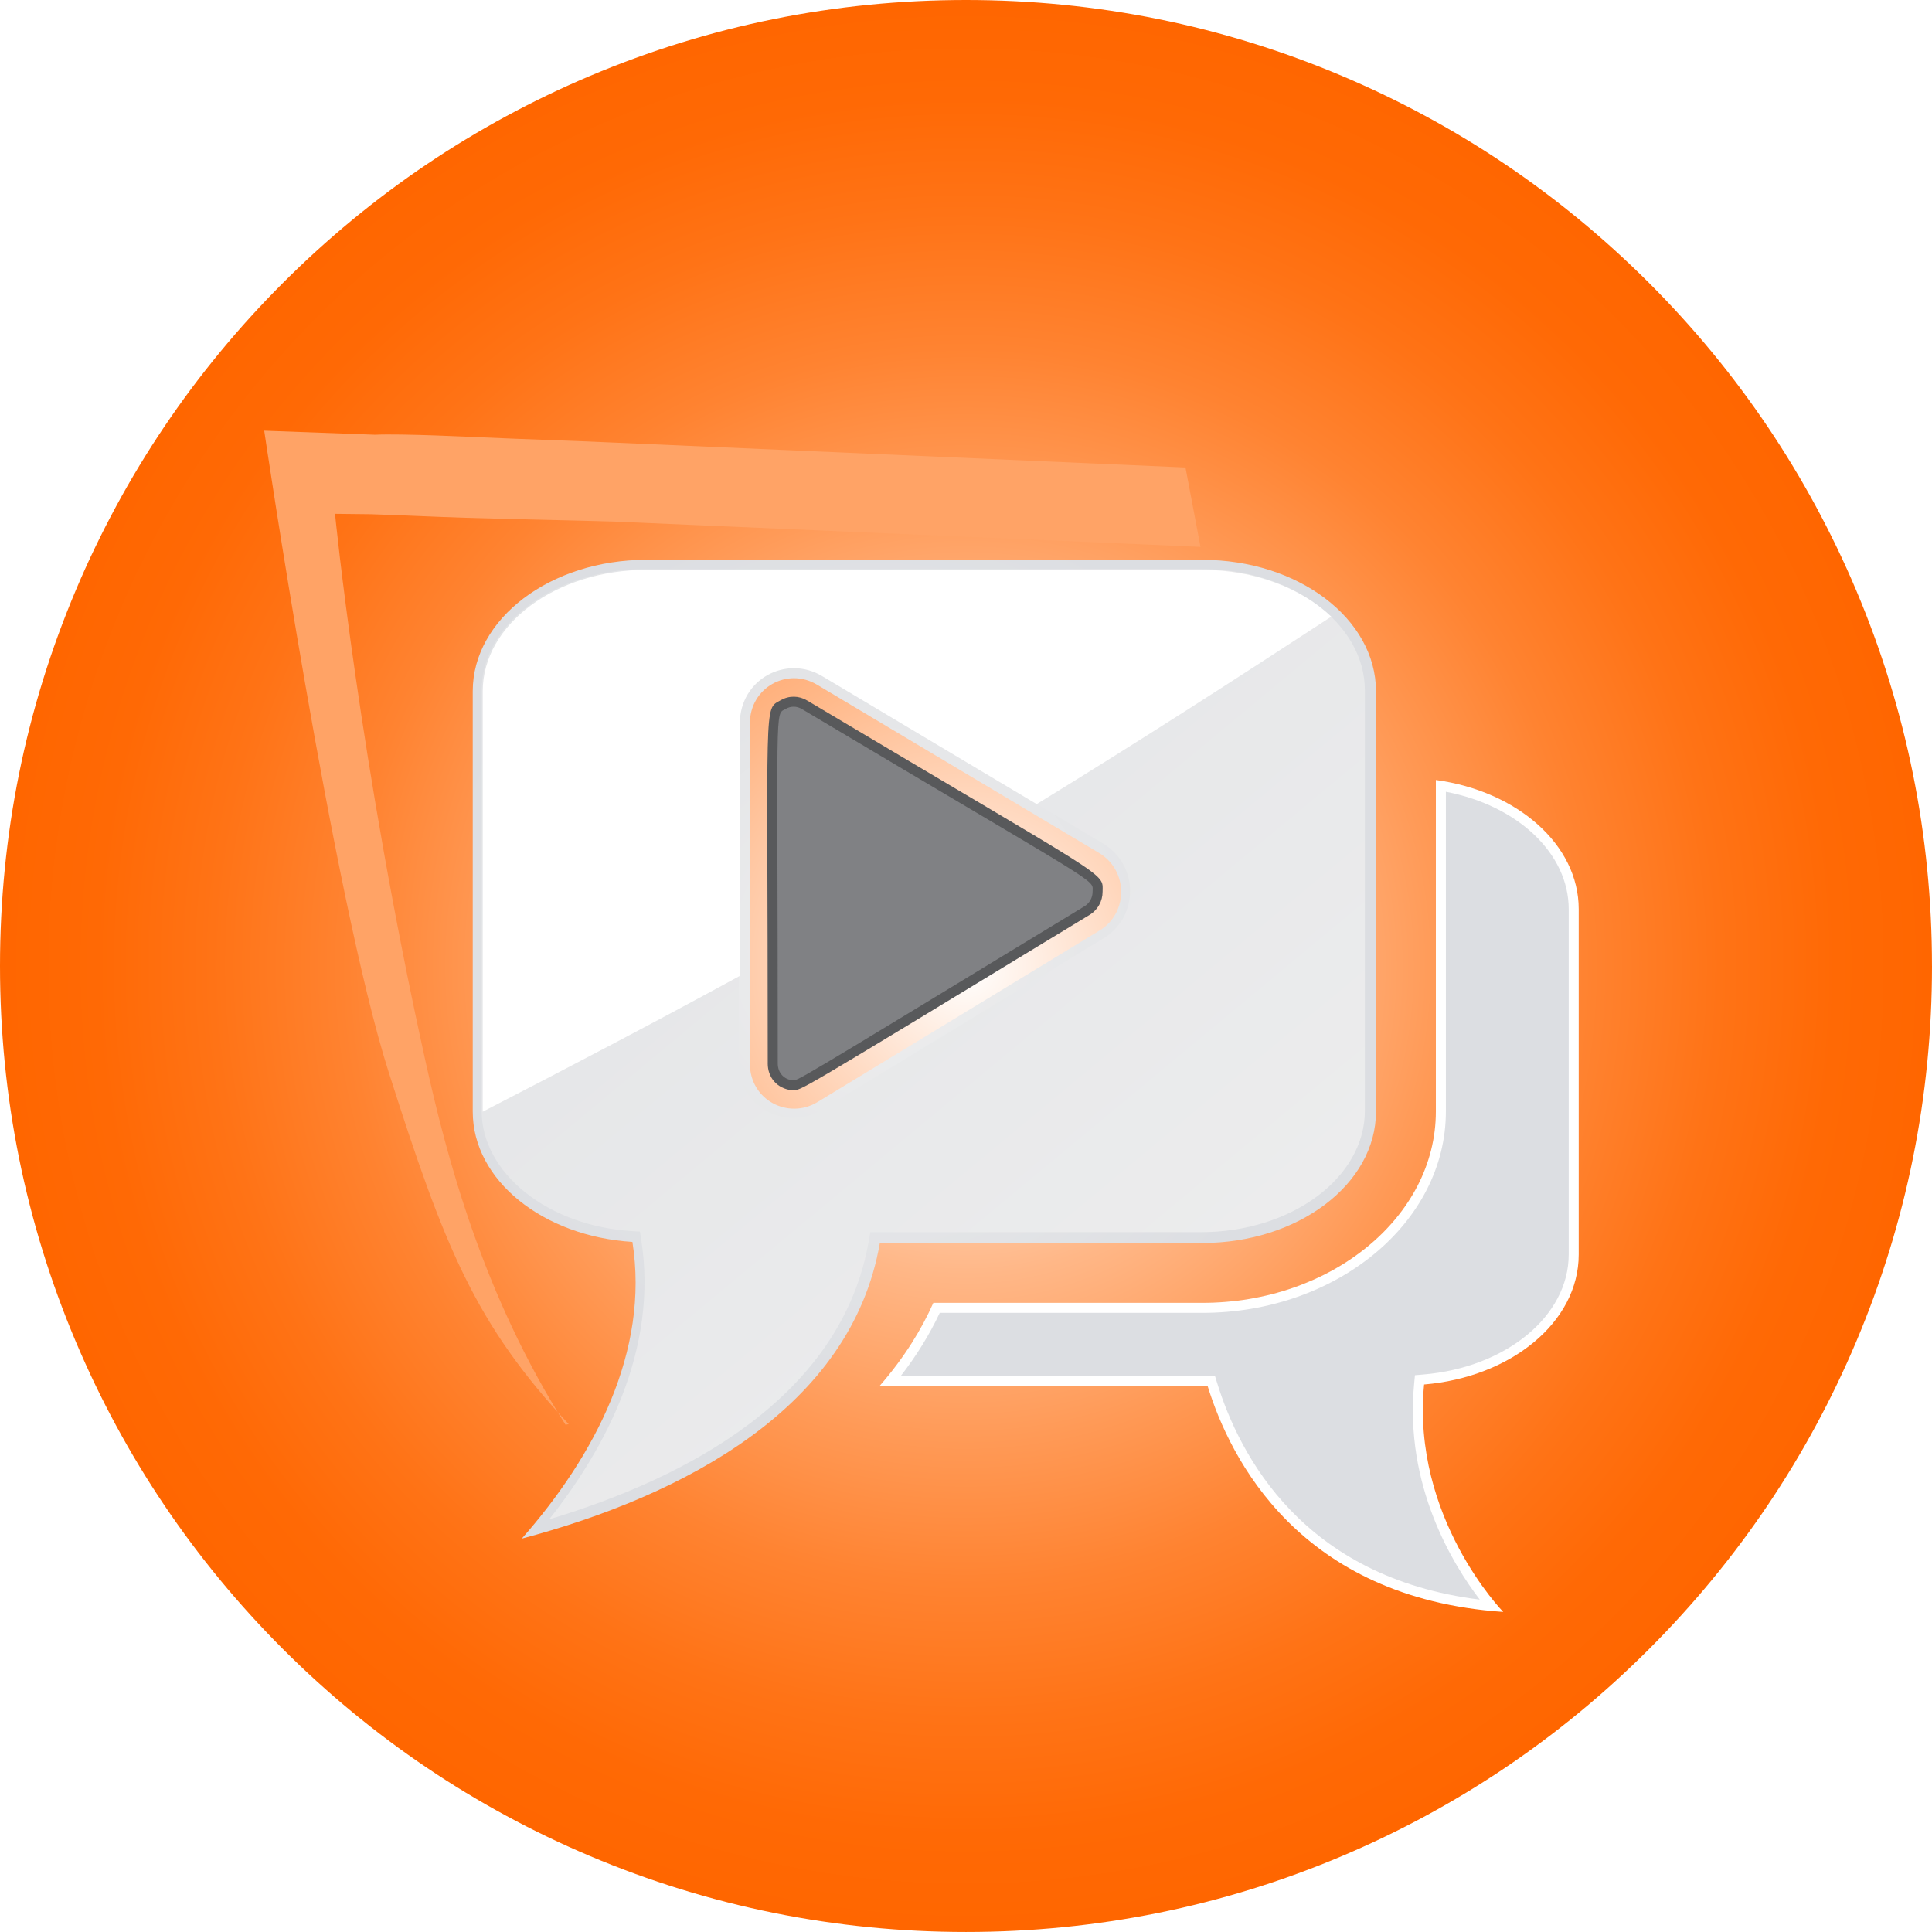 <?xml version="1.0" encoding="UTF-8"?>
<svg id="Layer_2" xmlns="http://www.w3.org/2000/svg" xmlns:xlink="http://www.w3.org/1999/xlink" viewBox="0 0 873.44 873.44">
  <defs>
    <style>
      .cls-1 {
        fill: url(#linear-gradient-2);
      }

      .cls-2 {
        mask: url(#mask-1);
      }

      .cls-3 {
        fill: #fff;
      }

      .cls-4 {
        mask: url(#mask);
      }

      .cls-5 {
        fill: #ffa366;
      }

      .cls-6 {
        fill: url(#radial-gradient);
      }

      .cls-7 {
        fill: url(#linear-gradient-3);
      }

      .cls-8 {
        fill: url(#radial-gradient-2);
      }

      .cls-9 {
        fill: #dcdee2;
      }

      .cls-10 {
        fill: #58595b;
      }

      .cls-11 {
        fill: url(#linear-gradient);
        mix-blend-mode: multiply;
      }

      .cls-12 {
        fill: #808184;
      }

      .cls-13 {
        filter: url(#luminosity-noclip);
      }
    </style>
    <radialGradient id="radial-gradient" cx="436.72" cy="436.72" fx="436.72" fy="436.72" r="436.72" gradientUnits="userSpaceOnUse">
      <stop offset="0" stop-color="#fff"/>
      <stop offset=".16" stop-color="#ffdac2"/>
      <stop offset=".32" stop-color="#ffb787"/>
      <stop offset=".49" stop-color="#ff9a57"/>
      <stop offset=".64" stop-color="#ff8331"/>
      <stop offset=".78" stop-color="#ff7316"/>
      <stop offset=".9" stop-color="#ff6905"/>
      <stop offset="1" stop-color="#f60"/>
    </radialGradient>
    <radialGradient id="radial-gradient-2" cx="396.53" cy="430.01" fx="396.53" fy="430.01" r="202.13" gradientUnits="userSpaceOnUse">
      <stop offset="0" stop-color="#efefef"/>
      <stop offset="1" stop-color="#dcdee2"/>
    </radialGradient>
    <filter id="luminosity-noclip" x="351.4" y="319.49" width="100.61" height="112.25" color-interpolation-filters="sRGB" filterUnits="userSpaceOnUse">
      <feFlood flood-color="#fff" result="bg"/>
      <feBlend in="SourceGraphic" in2="bg"/>
    </filter>
    <filter id="luminosity-noclip-2" x="351.4" y="-7675.44" width="100.61" height="32766" color-interpolation-filters="sRGB" filterUnits="userSpaceOnUse">
      <feFlood flood-color="#fff" result="bg"/>
      <feBlend in="SourceGraphic" in2="bg"/>
    </filter>
    <mask id="mask-1" x="351.4" y="-7675.44" width="100.61" height="32766" maskUnits="userSpaceOnUse"/>
    <linearGradient id="linear-gradient" x1="449.02" y1="462.99" x2="280.03" y2="247.26" gradientUnits="userSpaceOnUse">
      <stop offset="0" stop-color="#fff"/>
      <stop offset=".06" stop-color="#fbfbfb"/>
      <stop offset=".12" stop-color="#f0f0f0"/>
      <stop offset=".17" stop-color="#dedede"/>
      <stop offset=".22" stop-color="#c5c5c5"/>
      <stop offset=".27" stop-color="#a5a5a5"/>
      <stop offset=".32" stop-color="#7d7d7d"/>
      <stop offset=".37" stop-color="#4d4d4d"/>
      <stop offset=".42" stop-color="#181818"/>
      <stop offset=".44" stop-color="#000"/>
      <stop offset=".99" stop-color="#000"/>
    </linearGradient>
    <mask id="mask" x="351.4" y="319.49" width="100.61" height="112.25" maskUnits="userSpaceOnUse">
      <g class="cls-13">
        <g class="cls-2">
          <path class="cls-11" d="M452.01,373.66c-19.46-11.54-47.89-28.32-89.45-53.09-2.36-1.4-4.99-1.43-7.38-.08-4.52,2.57-3.83-3.47-3.61,111.25,10.99-6.07,45.29-24.72,100.44-58.09Z"/>
        </g>
      </g>
    </mask>
    <linearGradient id="linear-gradient-2" x1="449.02" y1="462.99" x2="280.03" y2="247.26" gradientUnits="userSpaceOnUse">
      <stop offset="0" stop-color="#fff"/>
      <stop offset=".08" stop-color="#fbfbfb"/>
      <stop offset=".15" stop-color="#f0f0f1"/>
      <stop offset=".21" stop-color="#dedfdf"/>
      <stop offset=".28" stop-color="#c5c6c7"/>
      <stop offset=".34" stop-color="#a5a5a7"/>
      <stop offset=".4" stop-color="#7d7e81"/>
      <stop offset=".44" stop-color="#626366"/>
      <stop offset=".46" stop-color="#5e5f62"/>
      <stop offset=".66" stop-color="#474749"/>
      <stop offset=".85" stop-color="#39393a"/>
      <stop offset=".99" stop-color="#353435"/>
    </linearGradient>
    <linearGradient id="linear-gradient-3" x1="63.91" y1="47.83" x2="611.48" y2="707.03" gradientUnits="userSpaceOnUse">
      <stop offset="0" stop-color="#dcdee2"/>
      <stop offset="1" stop-color="#efefef"/>
    </linearGradient>
  </defs>
  <g id="Objects">
    <g>
      <g>
        <path class="cls-6" d="M873.44,436.71c0,58.95-11.55,116.15-34.32,169.99-22,52-53.49,98.71-93.59,138.82-40.11,40.1-86.8,71.58-138.81,93.59-53.86,22.78-111.04,34.32-169.99,34.32s-116.15-11.55-169.99-34.32c-52-22-98.71-53.49-138.82-93.59-40.1-40.11-71.58-86.81-93.59-138.82C11.55,552.86,0,495.66,0,436.71s11.55-116.14,34.32-169.99c22-52,53.49-98.71,93.59-138.81,40.11-40.1,86.81-71.59,138.82-93.59C320.57,11.55,377.77,0,436.72,0s116.14,11.55,169.99,34.32c52,21.99,98.7,53.49,138.81,93.59,40.1,40.1,71.58,86.8,93.59,138.81,22.78,53.86,34.32,111.04,34.32,169.99Z"/>
        <g>
          <path class="cls-3" d="M649.14,352.62v149.9c0,47.69-47.37,86.49-105.62,86.49h-121.56c-5.27,11.82-12.96,24.55-24.29,37.56h148.27c10.2,33.05,41.54,95.86,133.65,102.16,0,0-41.6-42.64-35.77-102.81,39.25-3.3,69.9-28.18,69.9-58.75v-156.18c0-29.2-27.89-53.36-64.58-58.36Z"/>
          <path class="cls-9" d="M668.99,723.16c-79.77-9.9-108.57-65.01-118.73-97.93l-.98-3.19h-142.03c7.08-9.12,12.97-18.68,17.61-28.51h118.66c60.73,0,110.15-40.83,110.15-91.01v-144.57c32.47,6.2,55.53,27.92,55.53,53.03v156.18c0,27.77-28.27,51.09-65.75,54.24l-3.76.32-.36,3.76c-4.48,46.17,17.61,81.94,29.67,97.69Z"/>
          <path class="cls-8" d="M543.52,253.08h-251.25c-43.38,0-78.55,26.61-78.55,59.42v190.02c0,31.16,31.85,56.44,72.19,58.94,7.81,49.4-17.05,96.73-50.03,134.14,73.31-19.45,149.02-59.22,161.89-133.65,181.25,0,43.42,0,145.75,0,43.37,0,78.55-26.61,78.55-59.42v-190.02c0-32.81-35.18-59.42-78.55-59.42ZM497.08,420.69l-127.51,77.55c-13.14,7.98-30.57-.83-30.57-17.5v-153.63c0-16.3,16.97-25.55,30.31-17.6l127.54,76.09c13.32,7.95,13.31,27.15.23,35.1Z"/>
          <path class="cls-10" d="M347.09,480.74c0-166.99-1.96-159.7,5.86-164.18,3.88-2.2,8.25-2.07,11.93.12,139.18,82.95,133.59,77.35,133.59,86.46.02,4.24-2.2,8.23-5.79,10.42-137.26,83.43-129.58,78.83-134.4,79.39-7.26-.78-11.2-6.06-11.2-12.2Z"/>
          <path class="cls-12" d="M351.62,480.74c0-165.38-1.52-157.35,3.57-160.25,2.39-1.36,5.02-1.33,7.38.08,138.22,82.38,131.36,76.5,131.38,82.59.02,2.66-1.38,5.17-3.62,6.53-137.74,83.74-128.73,78.31-132.09,78.7-3.86-.44-6.62-3.4-6.62-7.64Z"/>
          <g class="cls-4">
            <path class="cls-1" d="M452.01,373.66c-19.46-11.54-47.89-28.32-89.45-53.09-2.36-1.4-4.99-1.43-7.38-.08-4.52,2.57-3.83-3.47-3.61,111.25,10.99-6.07,45.29-24.72,100.44-58.09Z"/>
          </g>
          <path class="cls-7" d="M248.27,686.88c25.27-31.83,49.47-76.75,41.61-126.5l-.57-3.59-3.63-.22c-38.1-2.35-67.94-26.26-67.94-54.42v-190.02c0-30.27,33.21-54.89,74.03-54.89h251.25c40.82,0,74.03,24.62,74.03,54.89v190.02c0,30.27-33.22,54.89-74.03,54.89h-149.56l-.65,3.76c-12.24,70.82-82.46,107.41-144.54,126.08ZM333.96,326.74v153.63c0,20.33,21.44,31.09,37.45,21.37l127.51-77.55c16.01-9.73,15.97-33.17-.26-42.85l-127.54-76.09c-16.25-9.69-37.15,1.46-37.15,21.48Z"/>
          <path class="cls-3" d="M334.47,441.18v-114.07c0-20.02,20.91-31.17,37.15-21.48l97.05,57.9c44.86-27.49,89.14-55.94,133.19-84.75-13.56-12.87-34.66-21.16-58.34-21.16h-251.25c-40.82,0-74.03,24.62-74.03,54.89v190.02s0,.03,0,.05c38.94-20.08,77.76-40.4,116.22-61.38Z"/>
        </g>
      </g>
      <path class="cls-5" d="M255.66,644.1c-37.56-59.16-53.6-120.77-63.27-164.2-29.9-134.95-40.93-247.61-40.93-247.61l16.16.18c14.74.45,28.07,1.16,42.81,1.61,22.11.67,45.64,1.07,67.76,1.74l264.54,11.42-6.78-35.89-257.17-11.2c-20.7-.94-42.81-1.61-63.51-2.54,0,0-34.03-1.65-45.64-1.07l-50.18-1.83s31.02,210.69,56.26,289.96c25.24,79.27,39.1,113.82,81.38,159.16l-1.42.27Z"/>
    </g>
  </g>
</svg>